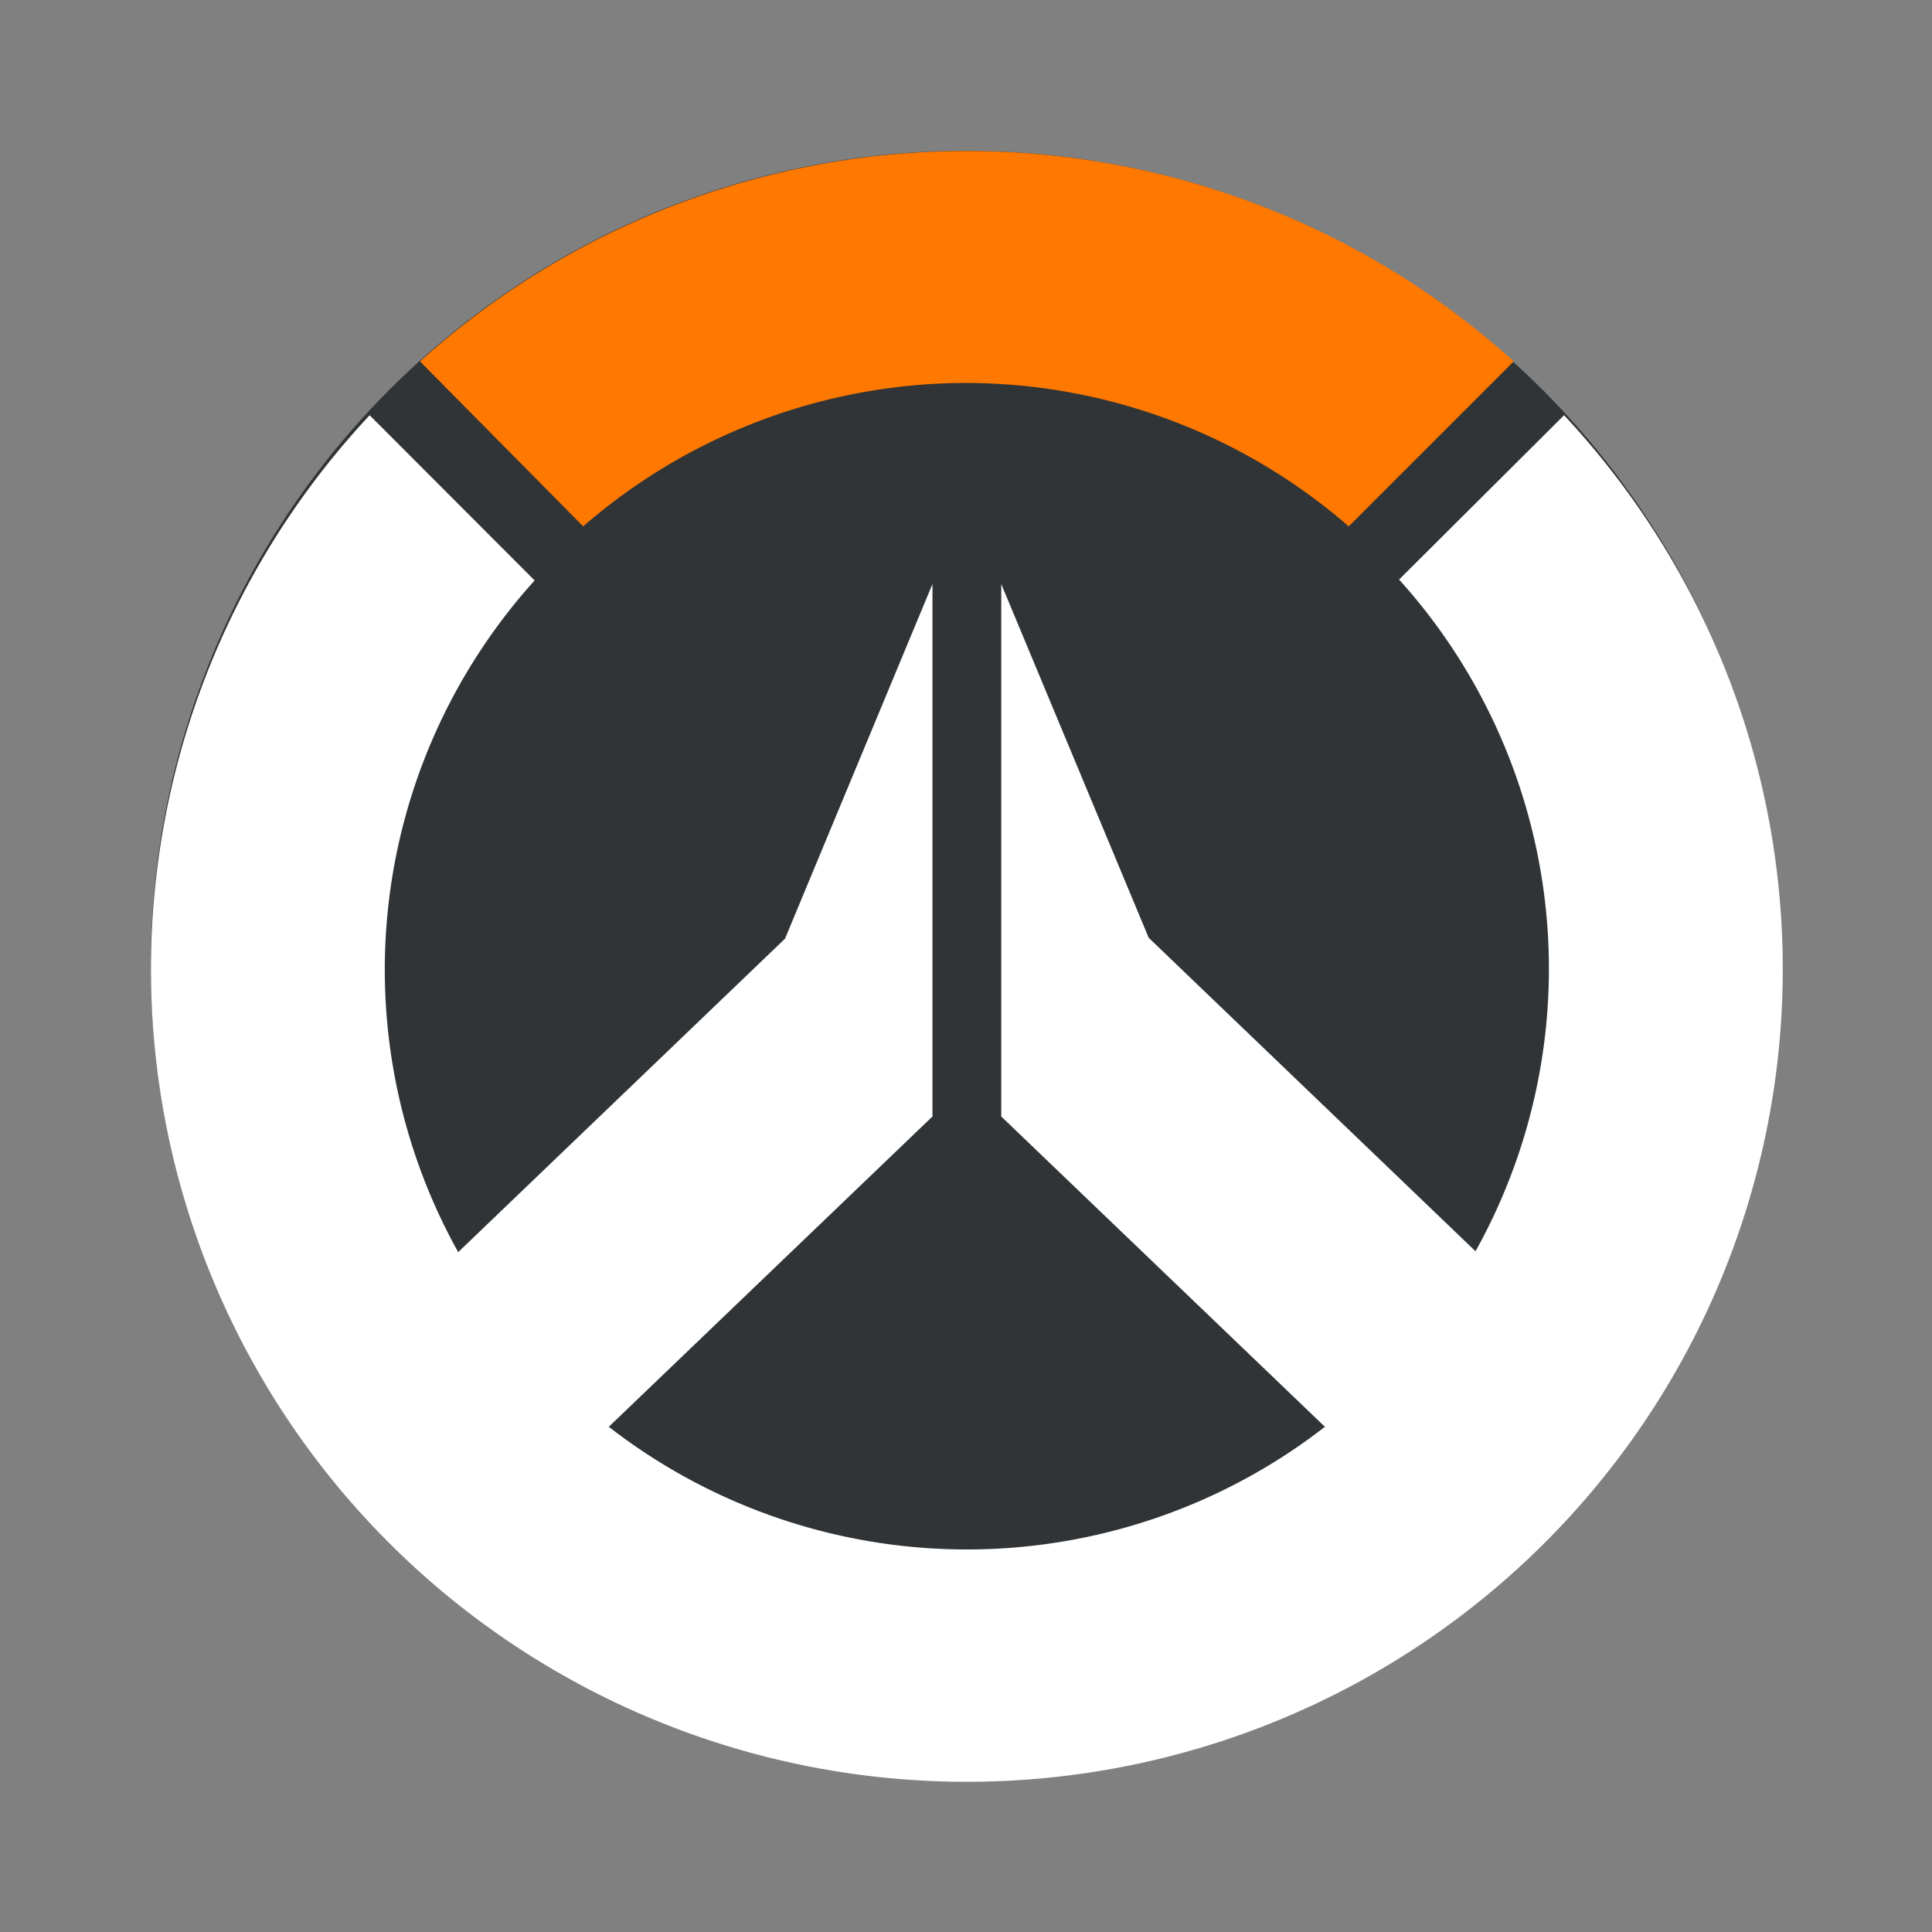 <?xml version="1.0" encoding="UTF-8" standalone="no"?>
<svg
   inkscape:version="1.2.2 (b0a8486541, 2022-12-01)"
   sodipodi:docname="overwatch_alt.svg"
   id="svg12"
   version="1.1"
   viewBox="0 0 16.933 16.933"
   height="64"
   width="64"
   xml:space="preserve"
   xmlns:inkscape="http://www.inkscape.org/namespaces/inkscape"
   xmlns:sodipodi="http://sodipodi.sourceforge.net/DTD/sodipodi-0.dtd"
   xmlns="http://www.w3.org/2000/svg"
   xmlns:svg="http://www.w3.org/2000/svg"><rect x="0" y="0" width="16.933" height="16.933" fill="#808080" stroke="none"/><defs
     id="defs16"><linearGradient
       id="linearGradient1229"
       inkscape:swatch="solid"><stop
         style="stop-color:#000000;stop-opacity:1;"
         offset="0"
         id="stop1227" /></linearGradient><rect
       x="4.438"
       y="5.592"
       width="31.334"
       height="14.402"
       id="rect2126" /><rect
       x="4.438"
       y="5.592"
       width="31.334"
       height="14.402"
       id="rect2126-3" /></defs><sodipodi:namedview
     id="namedview14"
     pagecolor="#505050"
     bordercolor="#eeeeee"
     borderopacity="1"
     inkscape:showpageshadow="0"
     inkscape:pageopacity="0"
     inkscape:pagecheckerboard="0"
     inkscape:deskcolor="#505050"
     showgrid="false"
     inkscape:zoom="11.313709"
     inkscape:cx="16.219261"
     inkscape:cy="50.204579"
     inkscape:window-width="1920"
     inkscape:window-height="972"
     inkscape:window-x="0"
     inkscape:window-y="0"
     inkscape:window-maximized="1"
     inkscape:current-layer="svg12" /><circle
     cx="8.466"
     cy="8.466"
     fill="#32a3d7"
     style="fill:#313436;fill-opacity:1;stroke-width:1;paint-order:stroke fill markers"
     id="circle2"
     r="7.144" /><g
     id="g901"
     transform="matrix(0.394,0,0,0.394,1.317,1.325)"><path
       d="m 18.15,5.156 a 13,13 0 0 1 8.51,3.19 l 3.67,-3.67 a 18.15,18.15 0 0 0 -24.33,0 l 3.63,3.67 a 13,13 0 0 1 8.52,-3.19 z"
       fill="#333f49"
       id="path877"
       style="fill:#ff7800;fill-opacity:1" /><path
       d="M 31.45,5.874 27.78,9.529 A 13,12.95 0 0 1 29.48,24.471 L 22.21,17.498 18.93,9.629 V 21.473 l 7.2,6.903 a 12.95,12.9 0 0 1 -15.93,0 l 7.2,-6.903 V 9.629 L 14.12,17.518 6.85,24.491 A 13,12.95 0 0 1 8.55,9.549 L 4.88,5.874 a 18.15,18.08 0 1 0 26.57,0 z"
       fill="#333f49"
       id="path879"
       style="fill:#ffffff;fill-opacity:1;stroke-width:0.998" /></g></svg>
